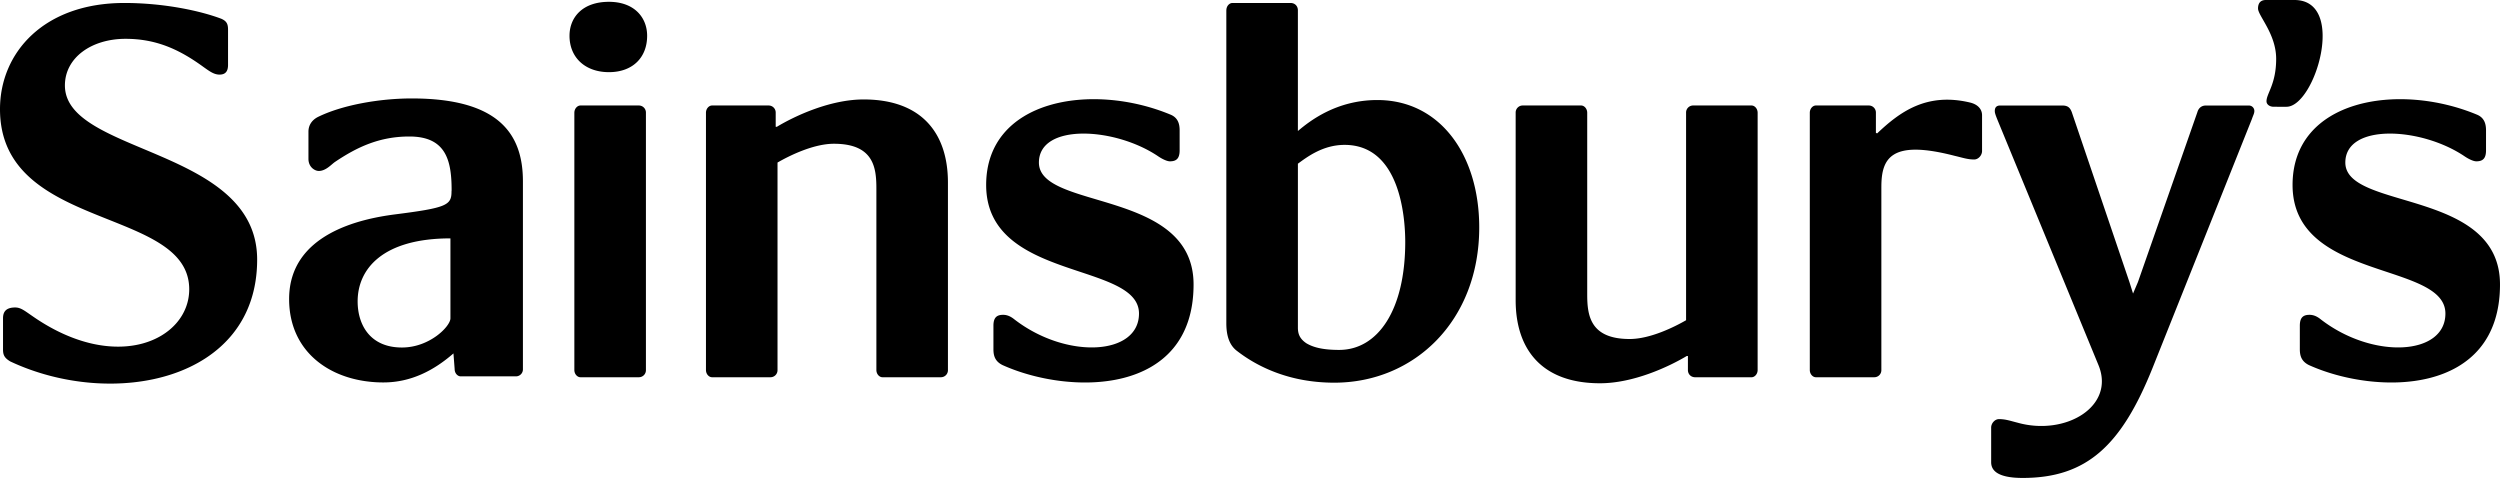 <svg xmlns="http://www.w3.org/2000/svg" viewBox="0 0 166.34 31.8">
  <path d="M27.397 6.55c-2.17 0-4.664.445-6.272 1.247-.44.241-.602.604-.602.965v1.807c0 .568.443.806.685.806.481 0 .843-.443 1.084-.603 1.487-1.001 2.974-1.69 4.945-1.69 2.449 0 2.812 1.608 2.812 3.58l-.007.074c0 .921-.314 1.092-3.81 1.535-2.131.281-6.995 1.246-6.995 5.626 0 3.617 2.893 5.549 6.271 5.549 1.849 0 3.375-.809 4.663-1.932l.08 1.045c0 .281.202.482.402.482h3.657a.465.465 0 00.483-.482v-12.5c-.001-3.258-1.731-5.509-7.396-5.509zm2.573 14.631c0 .527-1.373 1.941-3.228 1.941-2.139 0-2.946-1.535-2.946-3.068 0-2.178 1.693-4.193 6.174-4.193zM40.516.121c-1.774 0-2.623 1.049-2.623 2.26 0 1.451 1.048 2.42 2.623 2.42 1.574 0 2.542-.97 2.542-2.42 0-1.211-.847-2.26-2.542-2.26zm-2.301 7.384v17.113c0 .277.203.482.404.482h3.874a.468.468 0 00.484-.482V7.505a.47.47 0 00-.484-.486h-3.874c-.201.001-.404.206-.404.486zM.686 24.05c6.778 3.186 16.424 1.332 16.424-6.779 0-7.464-12.791-6.982-12.791-11.584 0-1.855 1.775-3.104 4.034-3.104 2.018 0 3.552.686 5.166 1.859.445.319.728.522 1.089.522.445 0 .565-.283.565-.648V1.98c0-.367-.08-.57-.444-.73C13.357.728 10.936.198 8.272.198 2.907.198 0 3.51 0 7.263c0 8.15 12.59 6.458 12.59 11.986 0 3.35-4.842 5.689-10.45 1.771-.525-.361-.768-.562-1.13-.562-.686 0-.809.365-.809.727v2.057c-.001.363.082.568.485.808zM46.972 7.505v17.113c0 .277.201.482.403.482h3.874a.468.468 0 00.484-.482V10.815c.768-.445 2.381-1.25 3.752-1.25 2.665 0 2.826 1.613 2.826 2.984v12.069c0 .277.201.482.404.482h3.875a.467.467 0 00.482-.482V12.147c0-3.269-1.734-5.53-5.61-5.53-2.219 0-4.56 1.09-5.77 1.818h-.08v-.93a.469.469 0 00-.484-.486h-3.753c-.202.001-.403.206-.403.486zm30.912.123c-5.246-2.183-12.269-1.01-12.269 4.679 0 6.417 10.169 5.085 10.169 8.556 0 2.787-4.802 3.068-8.272.402-.243-.199-.485-.318-.768-.318-.402 0-.645.16-.645.723v1.572c0 .447.12.809.606 1.049 4.478 2.02 12.71 2.062 12.71-5.365 0-6.376-10.29-4.923-10.29-8.11 0-2.622 5.044-2.38 7.951-.406.241.162.563.324.766.324.402 0 .646-.162.646-.726V8.675c.002-.444-.121-.848-.604-1.047zm86.922 0c-5.244-2.183-12.268-1.01-12.268 4.679 0 6.417 10.17 5.085 10.17 8.556 0 2.787-4.803 3.068-8.273.402-.242-.199-.484-.318-.768-.318-.404 0-.645.16-.645.723v1.572c0 .447.121.809.605 1.049 4.477 2.02 12.713 2.062 12.713-5.365 0-6.376-10.291-4.923-10.291-8.11 0-2.622 5.043-2.38 7.949-.406.242.162.564.324.766.324.404 0 .646-.162.646-.726V8.675c.001-.444-.12-.848-.604-1.047zm-39.627 4.8c0-1.937.686-3.147 4.883-2.058.523.121.848.242 1.291.242.281 0 .525-.281.525-.563V7.667c0-.403-.283-.724-.809-.847-2.904-.687-4.68.644-6.174 2.058l-.08-.041V7.505a.47.47 0 00-.484-.486h-3.512c-.201 0-.402.205-.402.486v17.113c0 .277.201.482.402.482h3.873a.468.468 0 00.486-.482v-12.19zm26.955-5.324c1.898 0 4.037-7.104.525-7.104h-1.896c-.443 0-.523.321-.523.563 0 .486 1.207 1.697 1.207 3.351 0 1.693-.643 2.3-.643 2.825 0 .205.201.365.482.365zm-10.209 12.427l-.242-.768-3.834-11.299c-.121-.321-.281-.444-.645-.444h-4.117c-.242 0-.361.123-.361.365 0 .121.037.244.201.646l6.697 16.261c1.131 2.746-2.178 4.723-5.367 3.836-.484-.121-.807-.242-1.25-.242-.281 0-.523.281-.523.562v2.303c0 .486.322 1.049 2.098 1.049 4.277 0 6.576-2.178 8.635-7.305l6.619-16.585c.08-.242.16-.362.16-.524a.362.362 0 00-.361-.365h-2.867c-.281 0-.484.164-.564.444l-3.953 11.299zm-24.979 5.088V7.505c0-.281-.203-.486-.404-.486h-3.873a.468.468 0 00-.484.486v13.801c-.766.443-2.381 1.25-3.752 1.25-2.662 0-2.826-1.609-2.826-2.984V7.505c0-.281-.201-.486-.404-.486h-3.871a.468.468 0 00-.486.486v12.469c0 3.268 1.736 5.527 5.611 5.527 2.217 0 4.559-1.09 5.77-1.812h.08v.93c0 .277.199.482.484.482h3.752c.2 0 .403-.205.403-.482zM81.597.687c0-.285.201-.488.403-.488h3.874c.281 0 .482.203.482.488v8.069-.039c.768-.646 2.543-2.061 5.287-2.061 4.158 0 6.779 3.632 6.779 8.475 0 6.214-4.318 10.331-9.645 10.331-2.904 0-5.043-1.01-6.457-2.1-.604-.443-.725-1.205-.725-1.854V.687zm5.326 22.154c.402.24 1.008.441 2.178.441 2.584 0 4.398-2.662 4.398-7.18 0-1.697-.361-6.462-4.035-6.462-1.451 0-2.502.812-3.107 1.252V21.79c-.001.368.081.727.566 1.051z"/>
</svg>

